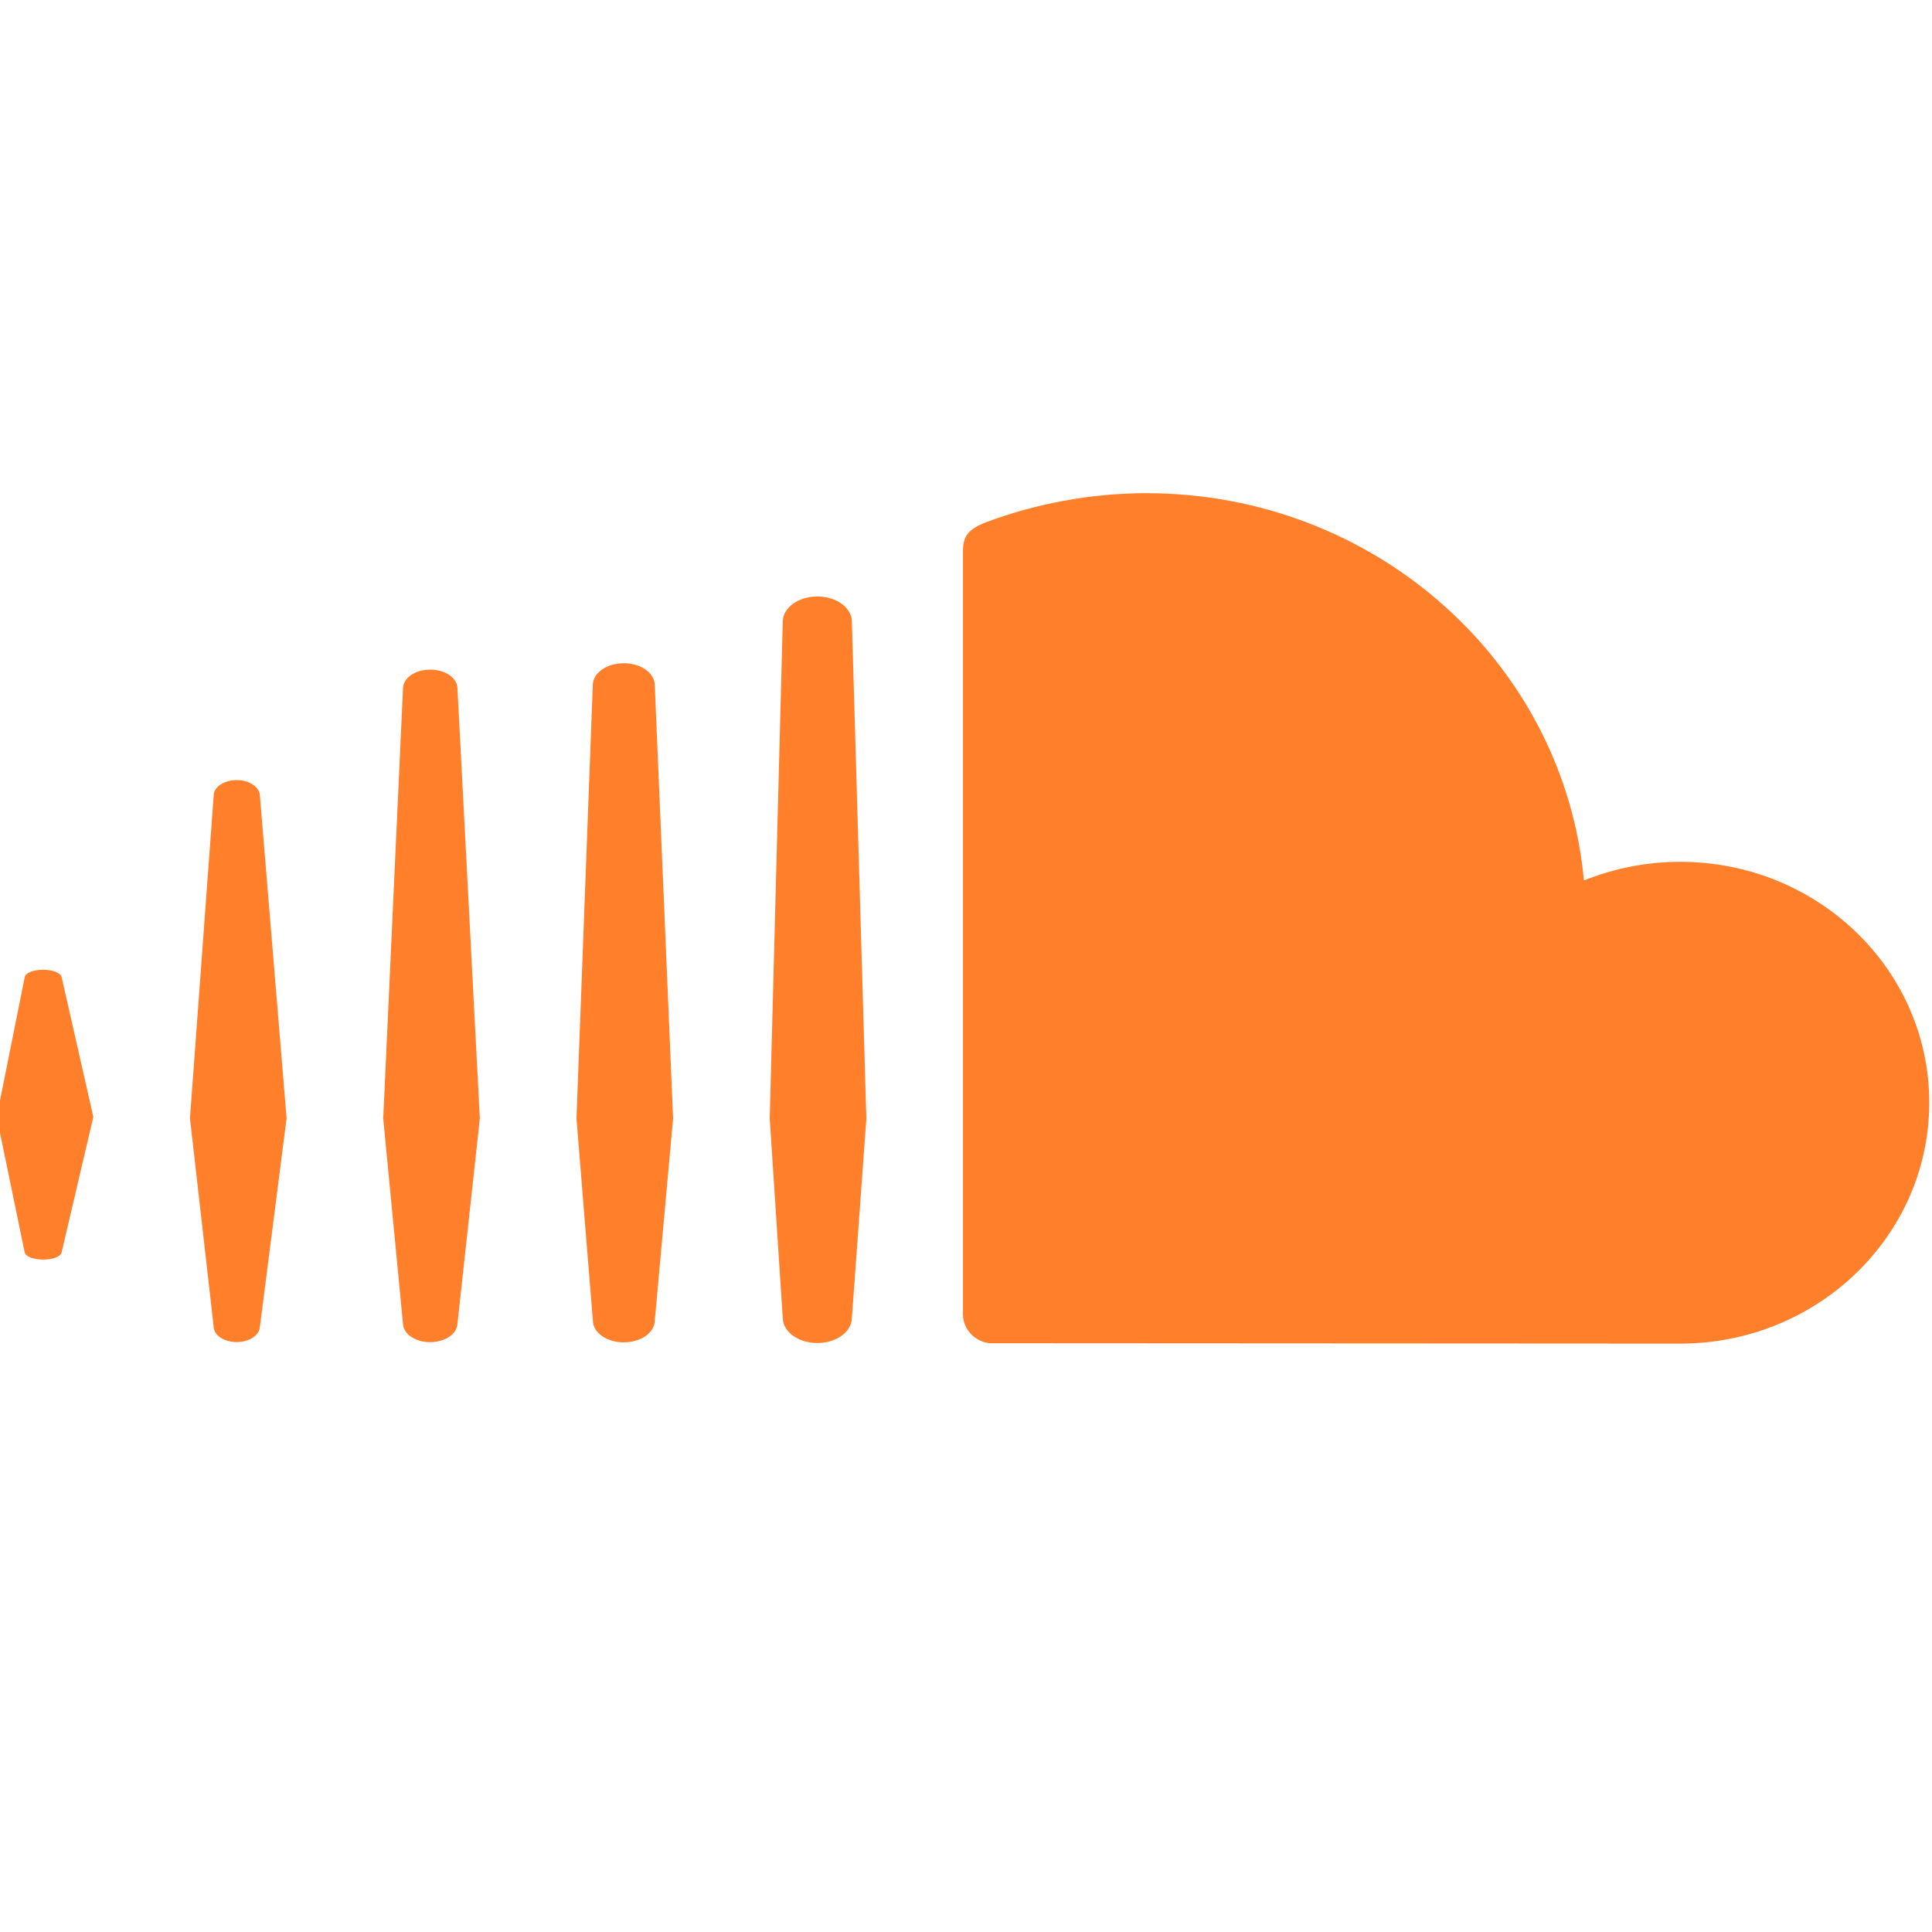 <?xml version="1.0" encoding="UTF-8" standalone="no"?>
<svg
   xmlns:sketch="http://www.bohemiancoding.com/sketch/ns"
   xmlns:dc="http://purl.org/dc/elements/1.1/"
   xmlns:cc="http://creativecommons.org/ns#"
   xmlns:rdf="http://www.w3.org/1999/02/22-rdf-syntax-ns#"
   xmlns:svg="http://www.w3.org/2000/svg"
   xmlns="http://www.w3.org/2000/svg"
   xmlns:sodipodi="http://sodipodi.sourceforge.net/DTD/sodipodi-0.dtd"
   xmlns:inkscape="http://www.inkscape.org/namespaces/inkscape"
   width="405px"
   height="405px"
   viewBox="0 0 405 405"
   version="1.1"
   id="svg4137"
   inkscape:version="0.91 r13725"
   sodipodi:docname="0sndcld.svg">
  <sodipodi:namedview
     pagecolor="#ffffff"
     bordercolor="#666666"
     borderopacity="1"
     objecttolerance="10"
     gridtolerance="10"
     guidetolerance="10"
     inkscape:pageopacity="0"
     inkscape:pageshadow="2"
     inkscape:window-width="1920"
     inkscape:window-height="1057"
     id="namedview4153"
     showgrid="false"
     inkscape:zoom="0.58271605"
     inkscape:cx="-193.06144"
     inkscape:cy="202.5"
     inkscape:window-x="-8"
     inkscape:window-y="-8"
     inkscape:window-maximized="1"
     inkscape:current-layer="Campaigns" />
  <!-- Generator: Sketch 3.3.2 (12043) - http://www.bohemiancoding.com/sketch -->
  <title
     id="title4139">soundcloud-icon</title>
  <desc
     id="desc4141">Created with Sketch.</desc>
  <defs
     id="defs4143">
    <linearGradient
       x1="206.569"
       y1="-3.037"
       x2="206.569"
       y2="400.335"
       id="linearGradient-1"
       gradientUnits="userSpaceOnUse"
       gradientTransform="matrix(1.022,0,0,1.022,9.051,-17.855)">
      <stop
         stop-color="#FD7622"
         offset="0%"
         id="stop4146" />
      <stop
         stop-color="#FC361C"
         offset="100%"
         id="stop4148" />
    </linearGradient>
  </defs>
  <g
     id="Campaigns"
     sketch:type="MSPage"
     transform="matrix(0.983,0,0,0.983,-10.616,17.55)"
     style="fill:none;fill-rule:evenodd;stroke:none;stroke-width:1">
    <path
       d="m 23.945,249.202 6.759,-28.869 -6.759,-29.817 c -0.185,-0.886 -1.896,-1.566 -3.936,-1.566 -2.102,0 -3.792,0.68 -3.936,1.566 l -5.976,29.817 5.955,28.848 c 0.165,0.927 1.855,1.566 3.936,1.566 2.061,0.021 3.771,-0.618 3.956,-1.545 l 0,0 z m 42.263,16.011 5.708,-44.591 -5.708,-68.989 c -0.185,-1.731 -2.349,-3.132 -4.925,-3.132 -2.617,0 -4.801,1.401 -4.904,3.132 l -5.069,68.989 5.069,44.591 c 0.124,1.772 2.287,3.132 4.904,3.132 2.576,0 4.739,-1.36 4.925,-3.132 l 0,0 z m 42.139,-0.721 4.781,-43.829 -4.781,-91.841 c -0.124,-2.184 -2.658,-3.874 -5.811,-3.874 -3.132,0 -5.667,1.69 -5.79,3.874 l -4.224,91.841 4.224,43.87 c 0.124,2.122 2.658,3.833 5.79,3.833 3.153,-0.021 5.687,-1.71 5.811,-3.874 l 0,0 z m 42.078,-0.639 3.915,-43.19 -3.915,-92.521 c -0.103,-2.535 -3.008,-4.554 -6.594,-4.554 -3.627,0 -6.512,2.019 -6.615,4.554 l -3.482,92.521 3.503,43.19 c 0.082,2.535 2.988,4.554 6.594,4.554 3.585,-0.021 6.491,-1.978 6.594,-4.554 l 0,0 z m 42.036,-0.577 3.091,-42.572 -3.091,-106.1 c -0.082,-2.926 -3.379,-5.255 -7.377,-5.255 -3.998,0 -7.295,2.37 -7.356,5.275 l -2.782,106.039 2.782,42.613 c 0.062,2.905 3.359,5.275 7.356,5.275 3.998,0 7.295,-2.328 7.377,-5.275 l 0,0 z m 29.405,5.316 c 0.165,0 146.303,0.082 147.23,0.082 29.343,0 53.122,-23.017 53.122,-51.391 0,-28.375 -23.779,-51.35 -53.122,-51.35 -7.274,0 -14.198,1.442 -20.524,3.977 -4.224,-46.281 -44.365,-82.589 -93.325,-82.589 -11.972,0 -23.656,2.287 -33.959,6.12 -4.039,1.525 -5.09,3.05 -5.131,6.079 l 0,162.994 c 0.041,3.153 2.555,5.749 5.708,6.079 l 0,0 z"
       id="soundcloud"
       sketch:type="MSShapeGroup"
       inkscape:connector-curvature="0"
       style="fill:#ff7f2a" />
  </g>
</svg>

